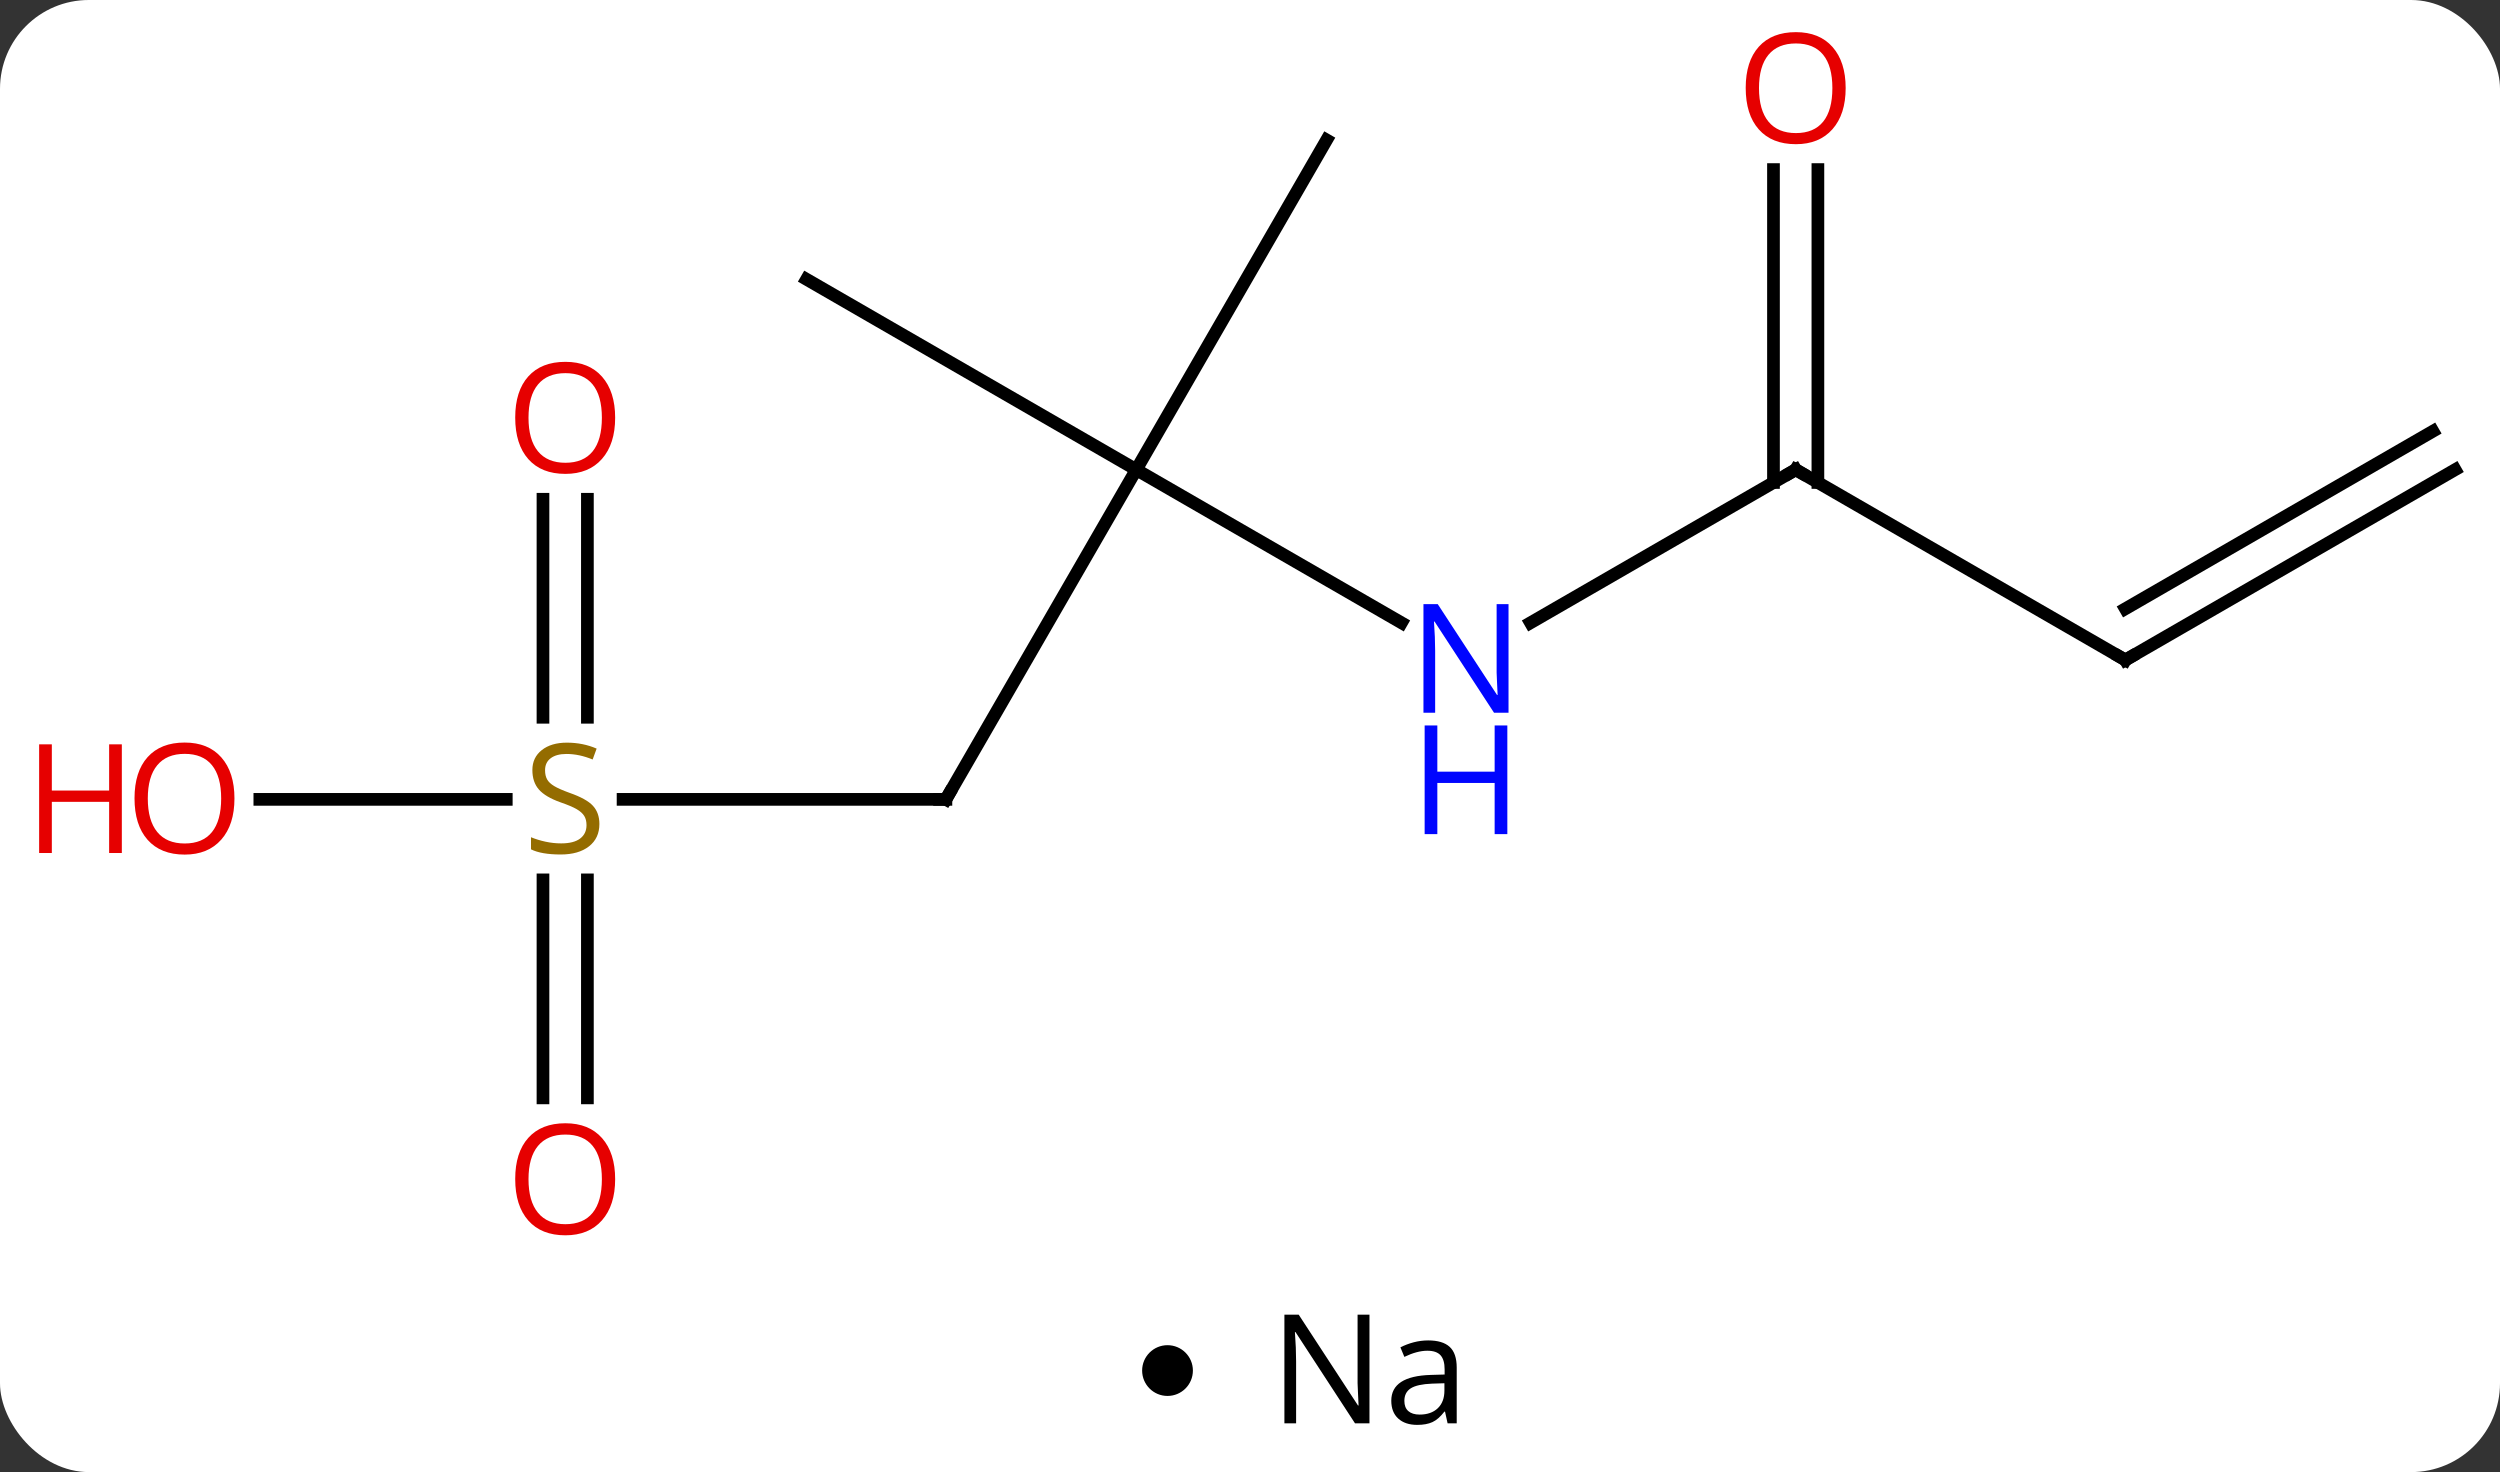 <svg width="197" viewBox="0 0 197 116" style="fill-opacity:1; color-rendering:auto; color-interpolation:auto; text-rendering:auto; stroke:black; stroke-linecap:square; stroke-miterlimit:10; shape-rendering:auto; stroke-opacity:1; fill:black; stroke-dasharray:none; font-weight:normal; stroke-width:1; font-family:'Open Sans'; font-style:normal; stroke-linejoin:miter; font-size:12; stroke-dashoffset:0; image-rendering:auto;" height="116" class="cas-substance-image" xmlns:xlink="http://www.w3.org/1999/xlink" xmlns="http://www.w3.org/2000/svg"><rect x="0" y="0" width="197" height="116" fill="#333333" stroke="none"/><svg class="cas-substance-single-component"><rect y="0" x="0" width="197" stroke="none" ry="7" rx="7" height="116" fill="white" class="cas-substance-group"/><svg y="0" x="0" width="197" viewBox="0 0 197 101" style="fill:black;" height="101" class="cas-substance-single-component-image"><svg><g><g transform="translate(104,50)" style="text-rendering:geometricPrecision; color-rendering:optimizeQuality; color-interpolation:linearRGB; stroke-linecap:butt; image-rendering:optimizeQuality;"><line y2="-12.99" y1="12.99" x2="-14.463" x1="-29.463" style="fill:none;"/><line y2="12.99" y1="12.99" x2="-54.902" x1="-29.463" style="fill:none;"/><line y2="-0.925" y1="-12.99" x2="6.436" x1="-14.463" style="fill:none;"/><line y2="-27.99" y1="-12.99" x2="-40.443" x1="-14.463" style="fill:none;"/><line y2="-38.97" y1="-12.99" x2="0.537" x1="-14.463" style="fill:none;"/><line y2="-10.658" y1="6.521" x2="-57.713" x1="-57.713" style="fill:none;"/><line y2="-10.658" y1="6.521" x2="-61.213" x1="-61.213" style="fill:none;"/><line y2="36.513" y1="19.334" x2="-61.213" x1="-61.213" style="fill:none;"/><line y2="36.513" y1="19.334" x2="-57.713" x1="-57.713" style="fill:none;"/><line y2="12.99" y1="12.99" x2="-83.525" x1="-64.106" style="fill:none;"/><line y2="-12.99" y1="-0.925" x2="37.5" x1="16.604" style="fill:none;"/><line y2="2.01" y1="-12.99" x2="63.48" x1="37.5" style="fill:none;"/><line y2="-36.638" y1="-11.98" x2="39.25" x1="39.25" style="fill:none;"/><line y2="-36.638" y1="-11.98" x2="35.75" x1="35.75" style="fill:none;"/><line y2="-12.99" y1="2.01" x2="89.463" x1="63.48" style="fill:none;"/><line y2="-16.021" y1="-2.031" x2="87.713" x1="63.48" style="fill:none;"/><path style="fill:none; stroke-miterlimit:5;" d="M-29.213 12.557 L-29.463 12.99 L-29.963 12.99"/></g><g transform="translate(104,50)" style="stroke-linecap:butt; fill:rgb(148,108,0); text-rendering:geometricPrecision; color-rendering:optimizeQuality; image-rendering:optimizeQuality; font-family:'Open Sans'; stroke:rgb(148,108,0); color-interpolation:linearRGB; stroke-miterlimit:5;"><path style="stroke:none;" d="M-56.768 14.928 Q-56.768 16.052 -57.588 16.693 Q-58.408 17.334 -59.815 17.334 Q-61.346 17.334 -62.158 16.927 L-62.158 15.974 Q-61.627 16.193 -61.01 16.326 Q-60.393 16.459 -59.783 16.459 Q-58.783 16.459 -58.283 16.076 Q-57.783 15.693 -57.783 15.021 Q-57.783 14.584 -57.963 14.295 Q-58.143 14.006 -58.557 13.763 Q-58.971 13.521 -59.83 13.224 Q-61.018 12.803 -61.533 12.217 Q-62.049 11.631 -62.049 10.678 Q-62.049 9.693 -61.307 9.107 Q-60.565 8.521 -59.33 8.521 Q-58.065 8.521 -56.986 8.99 L-57.299 9.849 Q-58.361 9.412 -59.361 9.412 Q-60.158 9.412 -60.604 9.748 Q-61.049 10.084 -61.049 10.693 Q-61.049 11.131 -60.885 11.42 Q-60.721 11.709 -60.33 11.943 Q-59.94 12.178 -59.127 12.474 Q-57.783 12.943 -57.276 13.498 Q-56.768 14.053 -56.768 14.928 Z"/><path style="fill:rgb(0,5,255); stroke:none;" d="M14.872 6.166 L13.731 6.166 L9.043 -1.021 L8.997 -1.021 Q9.09 0.244 9.09 1.291 L9.09 6.166 L8.168 6.166 L8.168 -2.396 L9.293 -2.396 L13.965 4.76 L14.012 4.76 Q14.012 4.604 13.965 3.744 Q13.918 2.885 13.934 2.51 L13.934 -2.396 L14.872 -2.396 L14.872 6.166 Z"/><path style="fill:rgb(0,5,255); stroke:none;" d="M14.778 15.729 L13.778 15.729 L13.778 11.697 L9.262 11.697 L9.262 15.729 L8.262 15.729 L8.262 7.166 L9.262 7.166 L9.262 10.807 L13.778 10.807 L13.778 7.166 L14.778 7.166 L14.778 15.729 Z"/><path style="fill:rgb(230,0,0); stroke:none;" d="M-55.526 -17.08 Q-55.526 -15.018 -56.565 -13.838 Q-57.604 -12.658 -59.447 -12.658 Q-61.338 -12.658 -62.369 -13.822 Q-63.401 -14.987 -63.401 -17.096 Q-63.401 -19.19 -62.369 -20.338 Q-61.338 -21.487 -59.447 -21.487 Q-57.588 -21.487 -56.557 -20.315 Q-55.526 -19.143 -55.526 -17.08 ZM-62.354 -17.08 Q-62.354 -15.346 -61.611 -14.44 Q-60.869 -13.533 -59.447 -13.533 Q-58.026 -13.533 -57.299 -14.432 Q-56.572 -15.33 -56.572 -17.08 Q-56.572 -18.815 -57.299 -19.705 Q-58.026 -20.596 -59.447 -20.596 Q-60.869 -20.596 -61.611 -19.698 Q-62.354 -18.799 -62.354 -17.08 Z"/><path style="fill:rgb(230,0,0); stroke:none;" d="M-55.526 42.92 Q-55.526 44.982 -56.565 46.162 Q-57.604 47.342 -59.447 47.342 Q-61.338 47.342 -62.369 46.178 Q-63.401 45.013 -63.401 42.904 Q-63.401 40.81 -62.369 39.662 Q-61.338 38.513 -59.447 38.513 Q-57.588 38.513 -56.557 39.685 Q-55.526 40.857 -55.526 42.92 ZM-62.354 42.92 Q-62.354 44.654 -61.611 45.56 Q-60.869 46.467 -59.447 46.467 Q-58.026 46.467 -57.299 45.568 Q-56.572 44.67 -56.572 42.92 Q-56.572 41.185 -57.299 40.295 Q-58.026 39.404 -59.447 39.404 Q-60.869 39.404 -61.611 40.303 Q-62.354 41.201 -62.354 42.92 Z"/><path style="fill:rgb(230,0,0); stroke:none;" d="M-85.525 12.92 Q-85.525 14.982 -86.565 16.162 Q-87.604 17.342 -89.447 17.342 Q-91.338 17.342 -92.369 16.177 Q-93.4 15.013 -93.4 12.904 Q-93.4 10.81 -92.369 9.662 Q-91.338 8.513 -89.447 8.513 Q-87.588 8.513 -86.557 9.685 Q-85.525 10.857 -85.525 12.92 ZM-92.354 12.92 Q-92.354 14.654 -91.611 15.56 Q-90.869 16.467 -89.447 16.467 Q-88.025 16.467 -87.299 15.568 Q-86.572 14.67 -86.572 12.92 Q-86.572 11.185 -87.299 10.295 Q-88.025 9.404 -89.447 9.404 Q-90.869 9.404 -91.611 10.303 Q-92.354 11.201 -92.354 12.92 Z"/><path style="fill:rgb(230,0,0); stroke:none;" d="M-94.4 17.217 L-95.4 17.217 L-95.4 13.185 L-99.916 13.185 L-99.916 17.217 L-100.916 17.217 L-100.916 8.654 L-99.916 8.654 L-99.916 12.295 L-95.4 12.295 L-95.4 8.654 L-94.4 8.654 L-94.4 17.217 Z"/><path style="fill:none; stroke:black;" d="M37.067 -12.74 L37.5 -12.99 L37.933 -12.74"/><path style="fill:none; stroke:black;" d="M63.047 1.76 L63.48 2.01 L63.913 1.76"/><path style="fill:rgb(230,0,0); stroke:none;" d="M41.438 -43.06 Q41.438 -40.998 40.398 -39.818 Q39.359 -38.638 37.516 -38.638 Q35.625 -38.638 34.594 -39.803 Q33.562 -40.967 33.562 -43.076 Q33.562 -45.17 34.594 -46.318 Q35.625 -47.467 37.516 -47.467 Q39.375 -47.467 40.406 -46.295 Q41.438 -45.123 41.438 -43.06 ZM34.609 -43.06 Q34.609 -41.326 35.352 -40.42 Q36.094 -39.513 37.516 -39.513 Q38.938 -39.513 39.664 -40.412 Q40.391 -41.31 40.391 -43.06 Q40.391 -44.795 39.664 -45.685 Q38.938 -46.576 37.516 -46.576 Q36.094 -46.576 35.352 -45.678 Q34.609 -44.779 34.609 -43.06 Z"/></g></g></svg></svg><svg y="101" x="90" class="cas-substance-saf"><svg y="5" x="0" width="4" style="fill:black;" height="4" class="cas-substance-saf-dot"><circle stroke="none" r="2" fill="black" cy="2" cx="2"/></svg><svg y="0" x="8" width="20" style="fill:black;" height="15" class="cas-substance-saf-image"><svg><g><g transform="translate(10,7)" style="text-rendering:geometricPrecision; font-family:'Open Sans'; color-interpolation:linearRGB; color-rendering:optimizeQuality; image-rendering:optimizeQuality;"><path style="stroke:none;" d="M-0.086 4.156 L-1.227 4.156 L-5.914 -3.031 L-5.961 -3.031 Q-5.867 -1.766 -5.867 -0.719 L-5.867 4.156 L-6.789 4.156 L-6.789 -4.406 L-5.664 -4.406 L-0.992 2.75 L-0.945 2.75 Q-0.945 2.594 -0.992 1.734 Q-1.039 0.875 -1.023 0.5 L-1.023 -4.406 L-0.086 -4.406 L-0.086 4.156 ZM6.07 4.156 L5.867 3.234 L5.82 3.234 Q5.352 3.844 4.875 4.062 Q4.398 4.281 3.68 4.281 Q2.727 4.281 2.18 3.781 Q1.633 3.281 1.633 2.375 Q1.633 0.438 4.742 0.344 L5.836 0.312 L5.836 -0.094 Q5.836 -0.844 5.516 -1.203 Q5.195 -1.562 4.477 -1.562 Q3.664 -1.562 2.664 -1.078 L2.352 -1.828 Q2.836 -2.078 3.398 -2.227 Q3.961 -2.375 4.539 -2.375 Q5.68 -2.375 6.234 -1.867 Q6.789 -1.359 6.789 -0.234 L6.789 4.156 L6.07 4.156 ZM3.867 3.469 Q4.773 3.469 5.297 2.969 Q5.82 2.469 5.82 1.578 L5.82 1 L4.836 1.031 Q3.68 1.078 3.172 1.398 Q2.664 1.719 2.664 2.391 Q2.664 2.922 2.977 3.195 Q3.289 3.469 3.867 3.469 Z"/></g></g></svg></svg></svg></svg></svg>